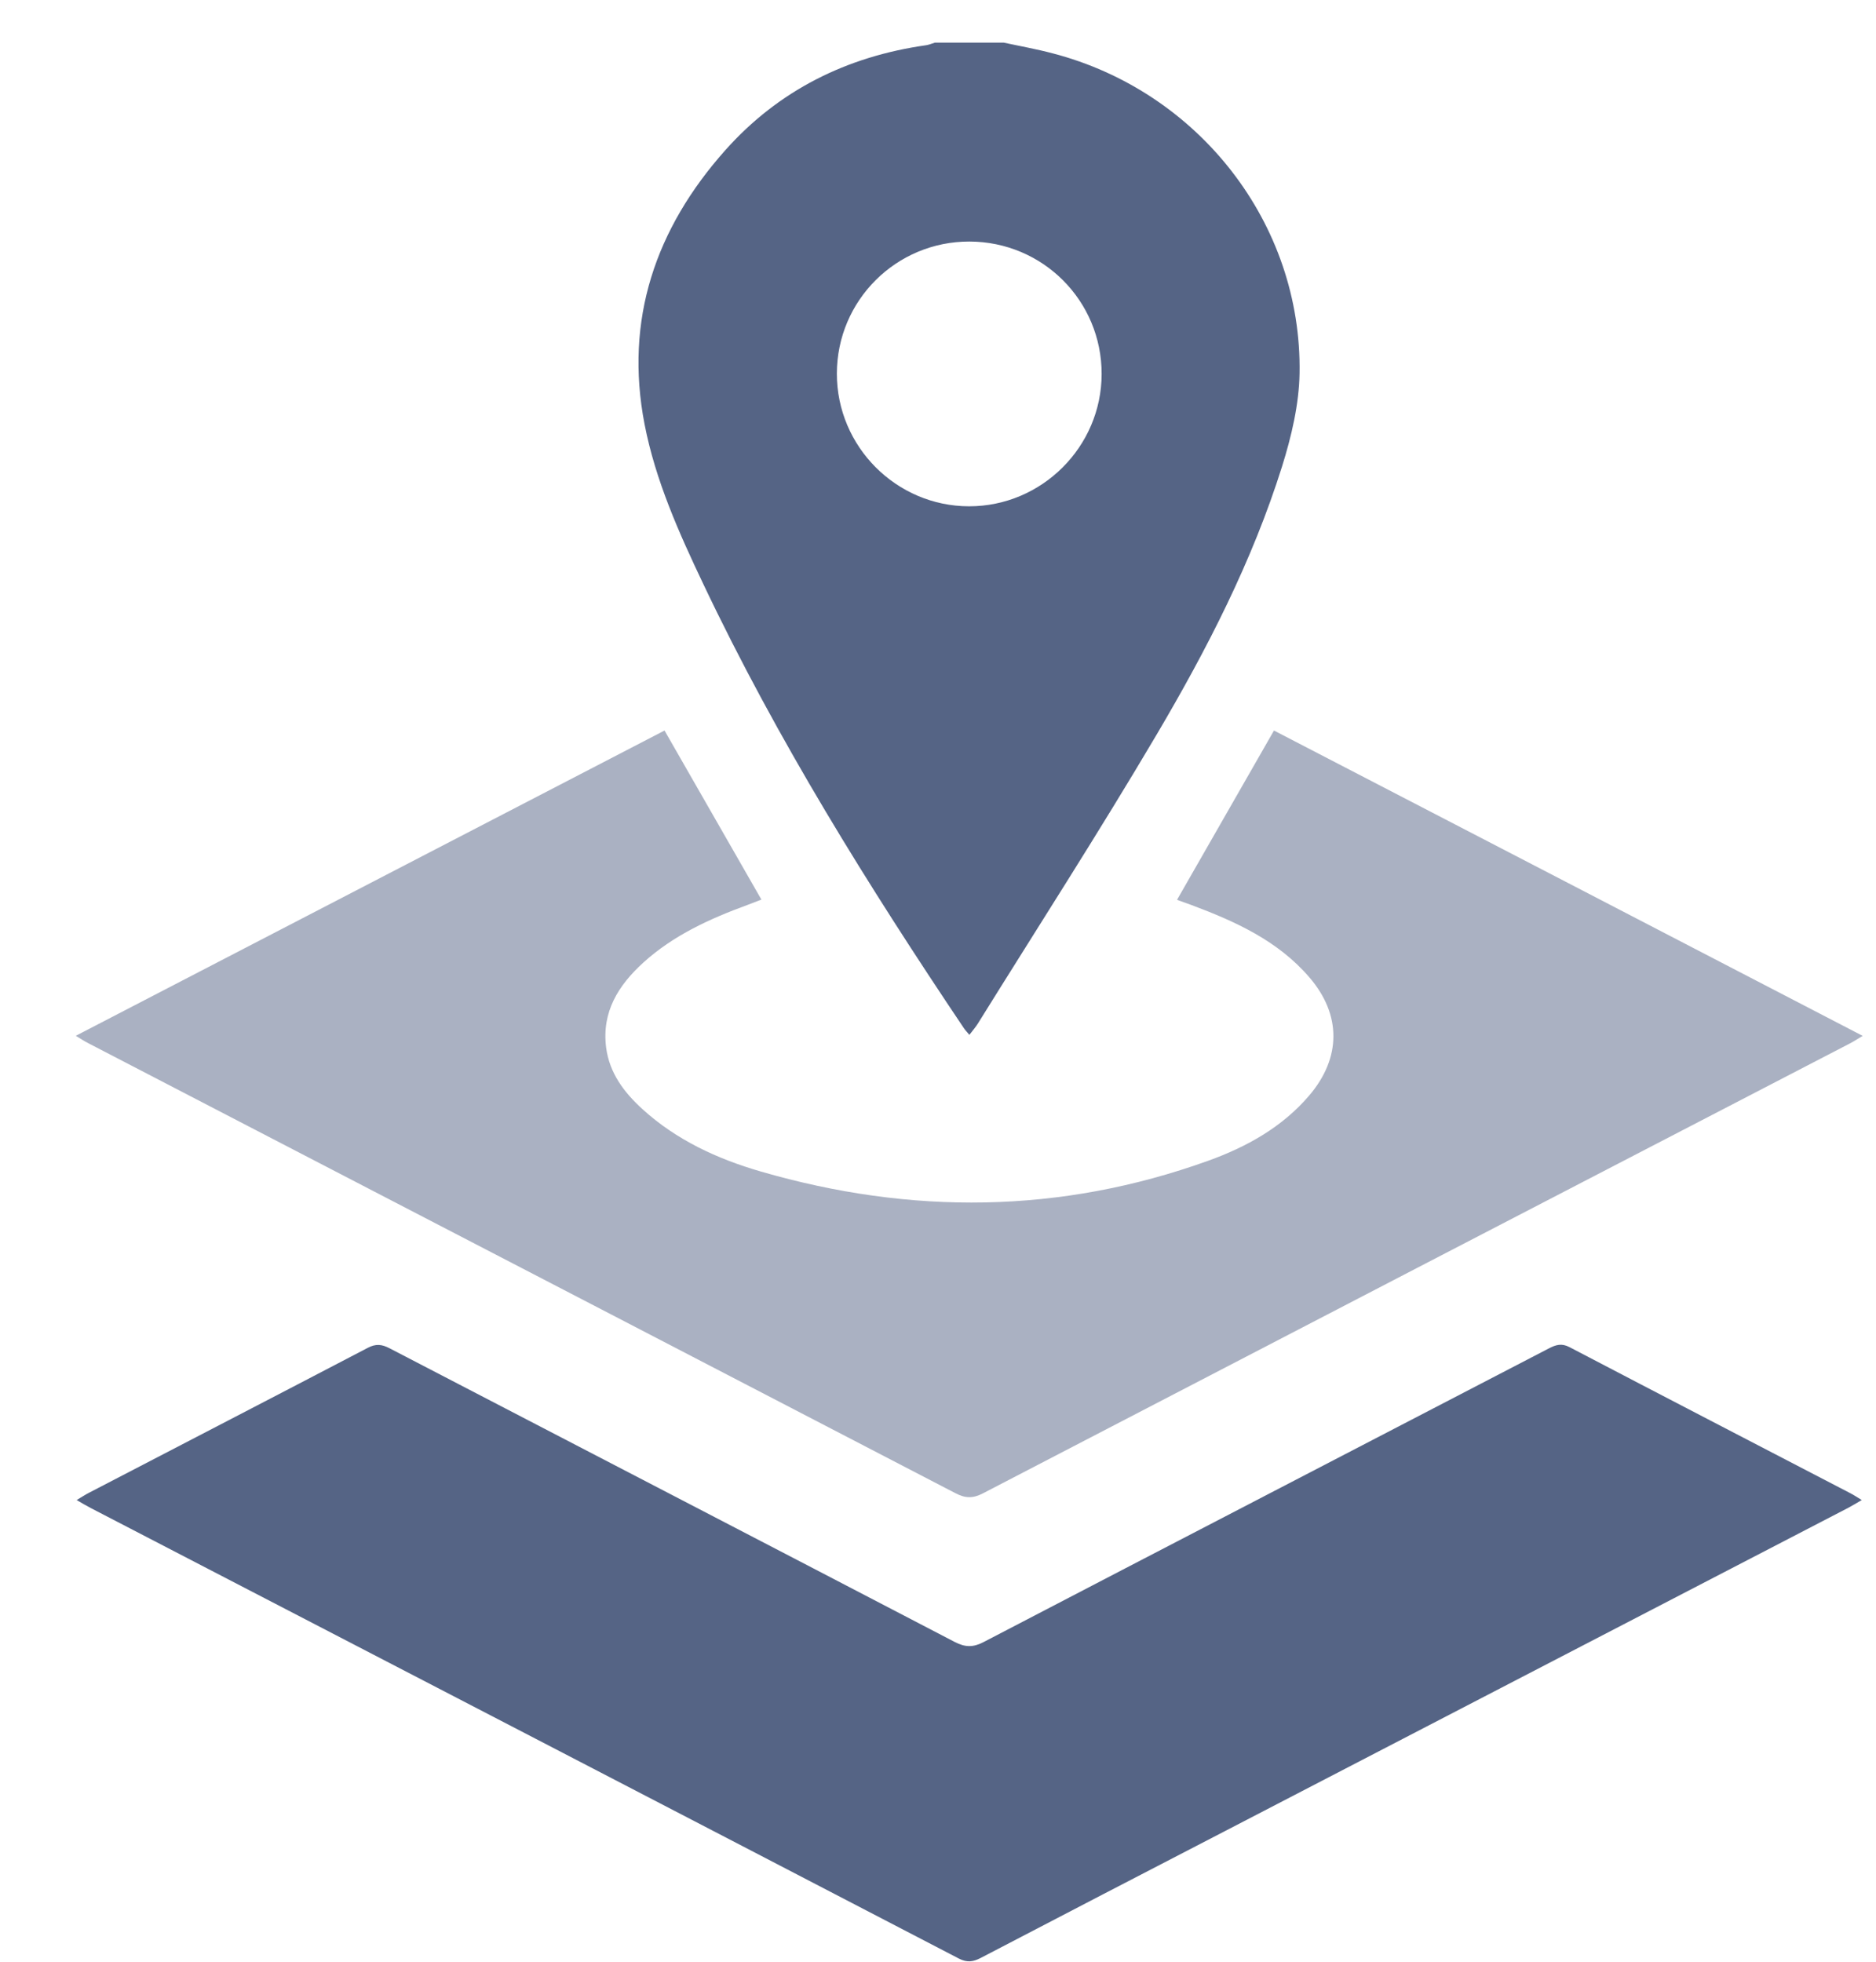 <?xml version="1.0" encoding="UTF-8"?>
<svg width="22px" height="23px" viewBox="0 0 22 23" version="1.1" xmlns="http://www.w3.org/2000/svg" xmlns:xlink="http://www.w3.org/1999/xlink">
    <title>gis_disable</title>
    <g id="Page-1" stroke="none" stroke-width="1" fill="none" fill-rule="evenodd">
        <g id="gis_disable" transform="translate(0.889, 0.5)">
            <path d="M10.475,5.436 C11.328,5.437 12.029,4.738 12.03,3.885 C12.031,3.026 11.34,2.334 10.48,2.332 C9.622,2.33 8.926,3.022 8.925,3.88 C8.924,4.735 9.622,5.435 10.475,5.436 L10.475,5.436 Z M10.882,0 C11.073,0.041 11.265,0.075 11.454,0.125 C13.169,0.571 14.38,2.121 14.351,3.876 C14.345,4.241 14.256,4.616 14.146,4.968 C13.797,6.079 13.265,7.113 12.676,8.111 C12,9.256 11.279,10.374 10.577,11.503 C10.55,11.545 10.517,11.583 10.479,11.633 C10.451,11.599 10.43,11.578 10.414,11.554 C9.29,9.881 8.226,8.174 7.36,6.35 C7.073,5.747 6.798,5.134 6.67,4.475 C6.432,3.248 6.799,2.18 7.615,1.263 C8.241,0.559 9.041,0.162 9.973,0.03 C10.007,0.025 10.04,0.01 10.074,0 L10.882,0 Z" id="Fill-3" fill="#556485" fill-rule="nonzero"></path>
            <path d="M0,11.644 C2.32,10.441 4.611,9.253 6.904,8.065 C7.285,8.73 7.658,9.38 8.04,10.047 C7.984,10.068 7.934,10.088 7.884,10.107 C7.439,10.27 7.011,10.463 6.655,10.786 C6.363,11.052 6.166,11.363 6.219,11.781 C6.258,12.081 6.429,12.307 6.643,12.502 C7.042,12.866 7.522,13.087 8.032,13.235 C9.793,13.746 11.546,13.733 13.28,13.109 C13.73,12.947 14.148,12.716 14.467,12.341 C14.84,11.901 14.843,11.398 14.468,10.961 C14.098,10.529 13.599,10.304 13.081,10.11 C13.029,10.091 12.977,10.072 12.914,10.05 C13.296,9.383 13.67,8.73 14.051,8.065 C16.348,9.255 18.639,10.443 20.955,11.645 C20.893,11.682 20.852,11.709 20.81,11.731 C17.419,13.489 14.028,15.247 10.639,17.008 C10.518,17.071 10.43,17.067 10.312,17.005 C7.626,15.609 4.937,14.216 2.25,12.822 C1.547,12.458 0.844,12.093 0.141,11.728 C0.101,11.708 0.064,11.683 0,11.644" id="Fill-5" fill="#AAB1C2" fill-rule="nonzero"></path>
            <path d="M0.01,17.087 C0.073,17.05 0.114,17.022 0.158,17 C1.247,16.434 2.336,15.871 3.423,15.303 C3.519,15.252 3.59,15.261 3.68,15.308 C5.889,16.456 8.1,17.601 10.307,18.751 C10.431,18.815 10.524,18.816 10.648,18.751 C12.856,17.601 15.066,16.457 17.275,15.309 C17.358,15.266 17.425,15.246 17.518,15.295 C18.614,15.868 19.713,16.437 20.81,17.007 C20.85,17.027 20.887,17.053 20.944,17.087 C20.879,17.125 20.832,17.154 20.784,17.179 C18.349,18.441 15.914,19.704 13.479,20.967 C12.523,21.462 11.567,21.957 10.613,22.455 C10.524,22.501 10.454,22.513 10.356,22.463 C6.963,20.699 3.567,18.939 0.172,17.179 C0.123,17.154 0.076,17.125 0.01,17.087" id="Fill-7" fill="#556485"></path>
        </g>
    </g>
</svg>